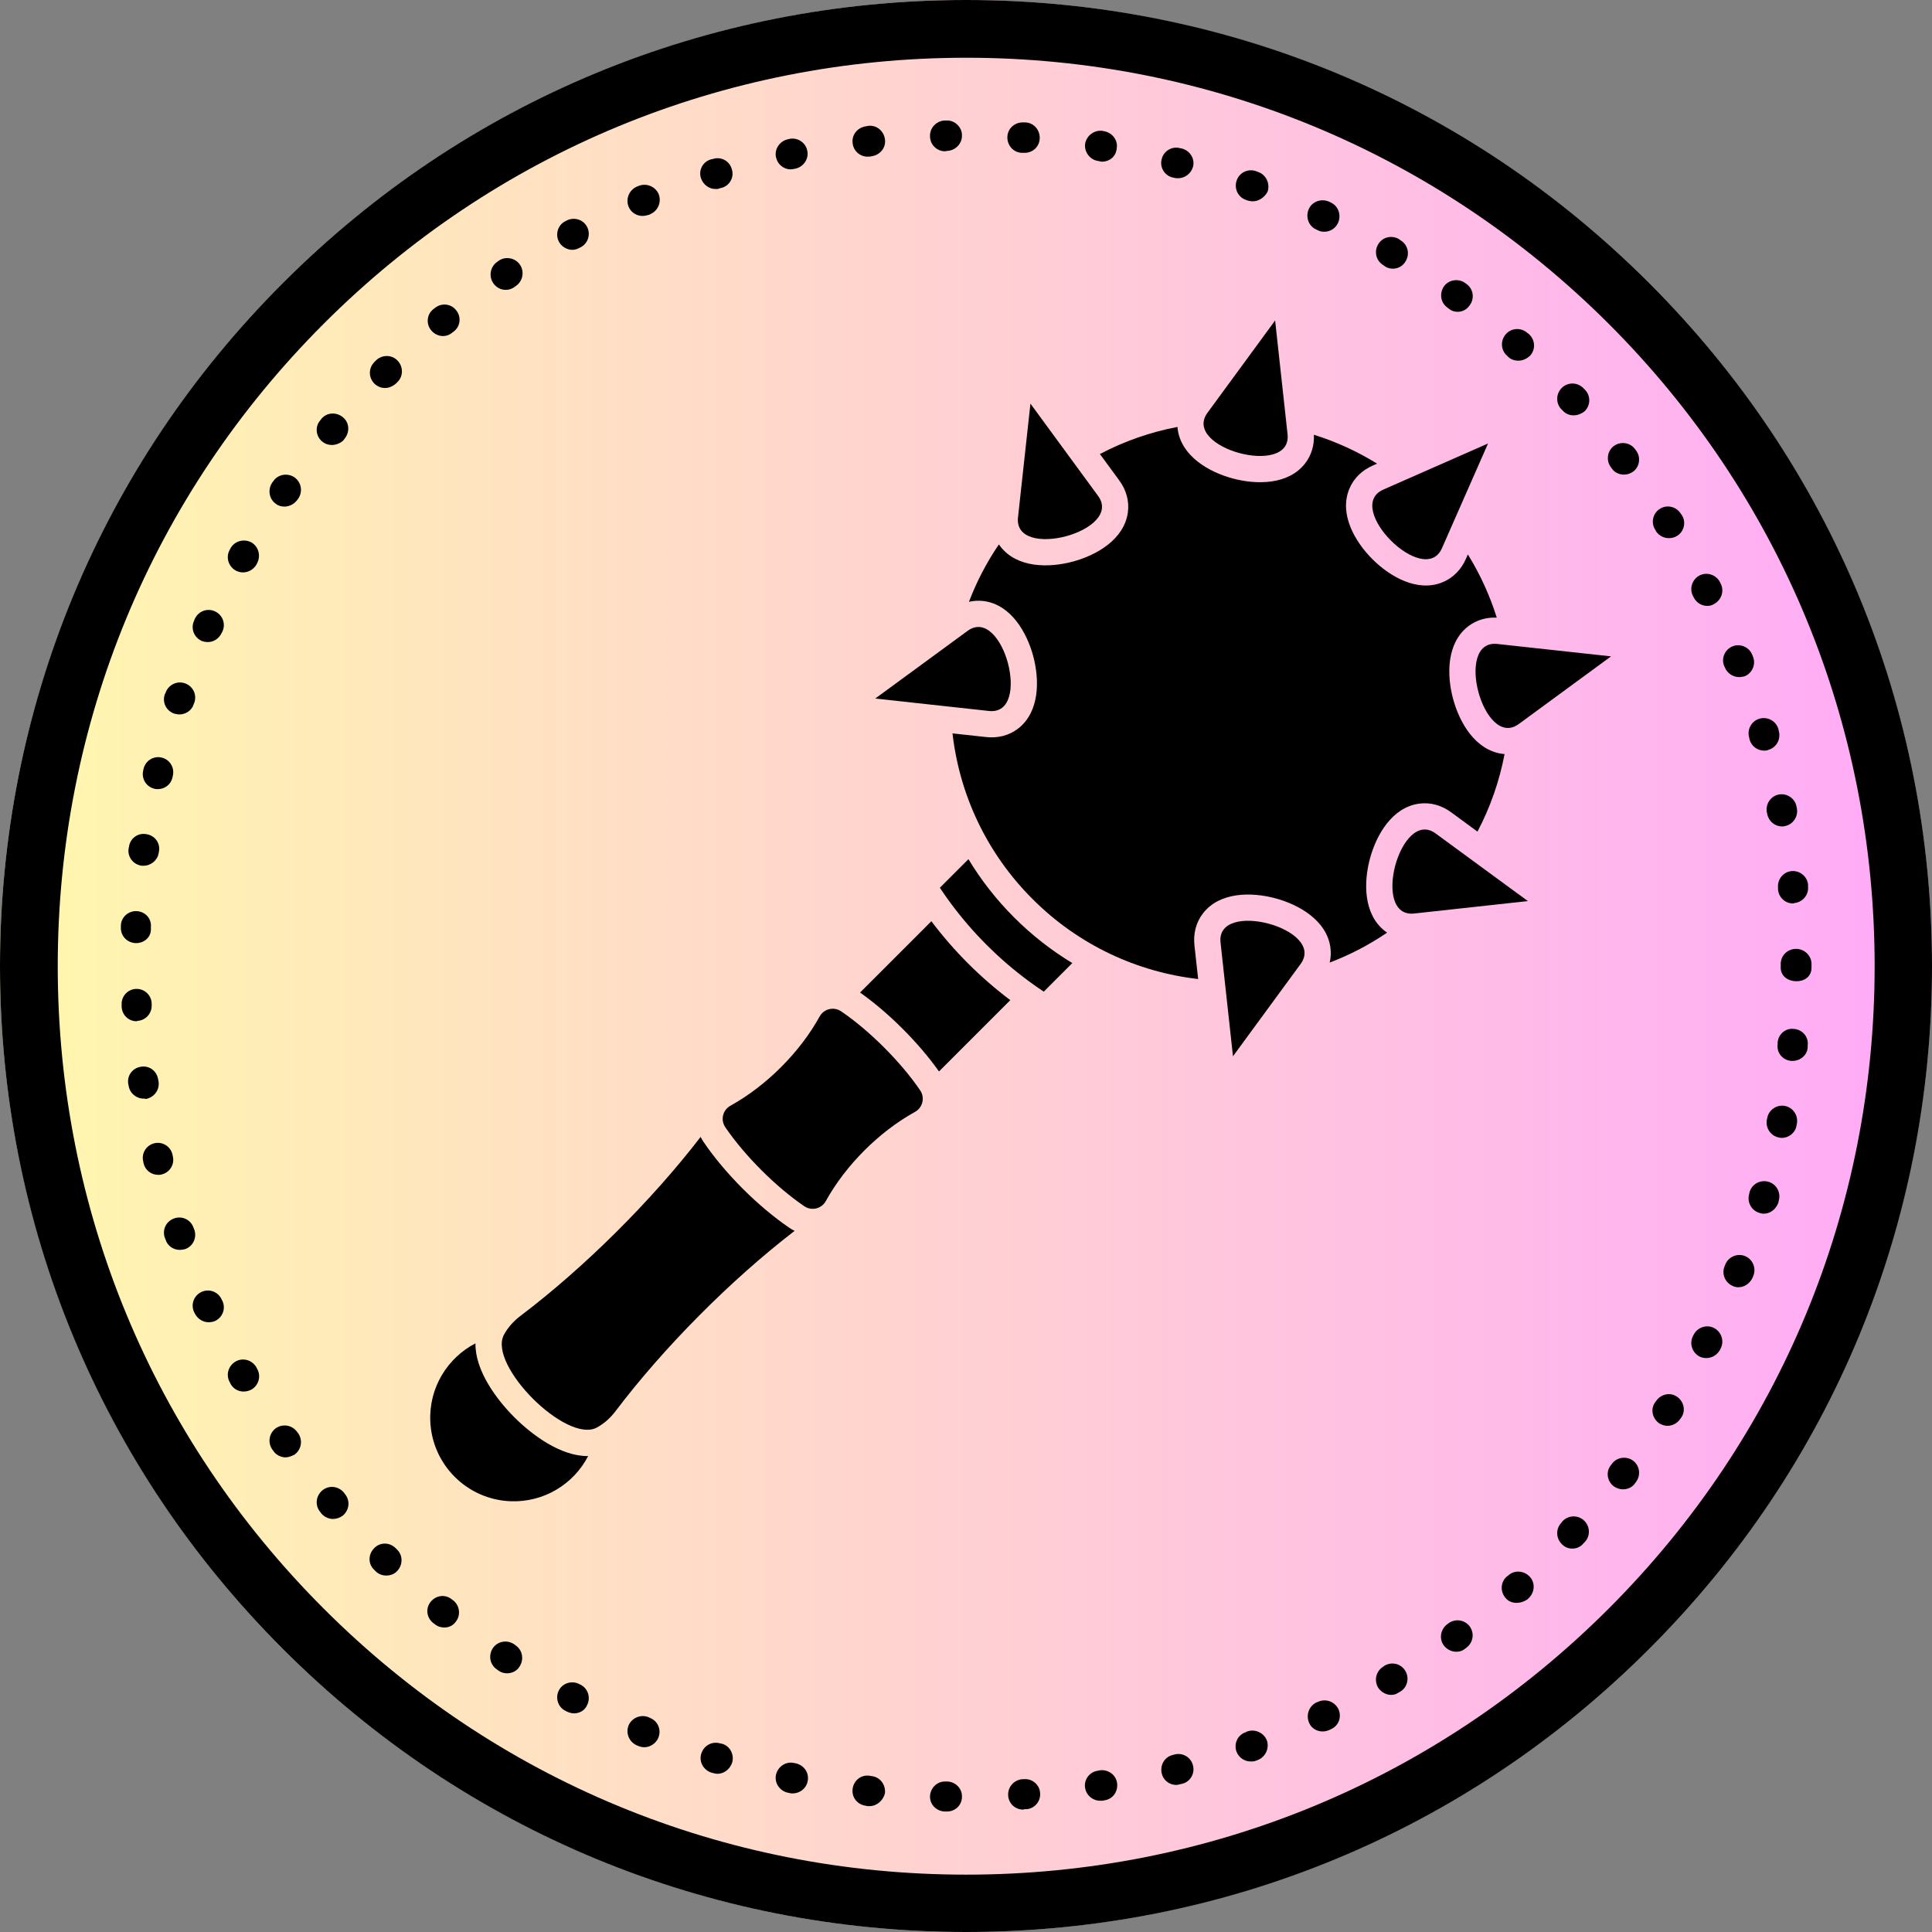 <svg xmlns="http://www.w3.org/2000/svg" xmlns:xlink="http://www.w3.org/1999/xlink" width="500" zoomAndPan="magnify" viewBox="0 0 375 375" height="500" preserveAspectRatio="xMidYMid meet" version="1.0"><rect x="0" y="0" width="375" height="375" fill="#808080" stroke="none"/><defs><clipPath id="ff1e57030c"><path d="M 187.5 0 C 83.945 0 0 83.945 0 187.5 C 0 291.055 83.945 375 187.5 375 C 291.055 375 375 291.055 375 187.5 C 375 83.945 291.055 0 187.5 0 Z M 187.5 0 " clip-rule="nonzero"/></clipPath><linearGradient x1="-0" gradientTransform="matrix(1.465, 0, 0, 1.465, 0, 0)" y1="128" x2="256" gradientUnits="userSpaceOnUse" y2="128" id="cf31e4203b"><stop stop-opacity="1" stop-color="rgb(100%, 96.899%, 67.799%)" offset="0"/><stop stop-opacity="1" stop-color="rgb(100%, 96.779%, 67.915%)" offset="0.008"/><stop stop-opacity="1" stop-color="rgb(100%, 96.541%, 68.147%)" offset="0.016"/><stop stop-opacity="1" stop-color="rgb(100%, 96.301%, 68.381%)" offset="0.023"/><stop stop-opacity="1" stop-color="rgb(100%, 96.062%, 68.614%)" offset="0.031"/><stop stop-opacity="1" stop-color="rgb(100%, 95.824%, 68.846%)" offset="0.039"/><stop stop-opacity="1" stop-color="rgb(100%, 95.584%, 69.08%)" offset="0.047"/><stop stop-opacity="1" stop-color="rgb(100%, 95.345%, 69.312%)" offset="0.055"/><stop stop-opacity="1" stop-color="rgb(100%, 95.107%, 69.545%)" offset="0.062"/><stop stop-opacity="1" stop-color="rgb(100%, 94.867%, 69.778%)" offset="0.07"/><stop stop-opacity="1" stop-color="rgb(100%, 94.627%, 70.01%)" offset="0.078"/><stop stop-opacity="1" stop-color="rgb(100%, 94.388%, 70.244%)" offset="0.086"/><stop stop-opacity="1" stop-color="rgb(100%, 94.15%, 70.476%)" offset="0.094"/><stop stop-opacity="1" stop-color="rgb(100%, 93.91%, 70.709%)" offset="0.102"/><stop stop-opacity="1" stop-color="rgb(100%, 93.671%, 70.941%)" offset="0.109"/><stop stop-opacity="1" stop-color="rgb(100%, 93.433%, 71.175%)" offset="0.117"/><stop stop-opacity="1" stop-color="rgb(100%, 93.193%, 71.408%)" offset="0.125"/><stop stop-opacity="1" stop-color="rgb(100%, 92.953%, 71.64%)" offset="0.133"/><stop stop-opacity="1" stop-color="rgb(100%, 92.715%, 71.873%)" offset="0.141"/><stop stop-opacity="1" stop-color="rgb(100%, 92.476%, 72.105%)" offset="0.148"/><stop stop-opacity="1" stop-color="rgb(100%, 92.236%, 72.339%)" offset="0.156"/><stop stop-opacity="1" stop-color="rgb(100%, 91.998%, 72.571%)" offset="0.164"/><stop stop-opacity="1" stop-color="rgb(100%, 91.759%, 72.804%)" offset="0.172"/><stop stop-opacity="1" stop-color="rgb(100%, 91.519%, 73.038%)" offset="0.18"/><stop stop-opacity="1" stop-color="rgb(100%, 91.281%, 73.27%)" offset="0.188"/><stop stop-opacity="1" stop-color="rgb(100%, 91.042%, 73.503%)" offset="0.195"/><stop stop-opacity="1" stop-color="rgb(100%, 90.802%, 73.735%)" offset="0.203"/><stop stop-opacity="1" stop-color="rgb(100%, 90.564%, 73.969%)" offset="0.211"/><stop stop-opacity="1" stop-color="rgb(100%, 90.324%, 74.2%)" offset="0.219"/><stop stop-opacity="1" stop-color="rgb(100%, 90.085%, 74.434%)" offset="0.227"/><stop stop-opacity="1" stop-color="rgb(100%, 89.847%, 74.667%)" offset="0.234"/><stop stop-opacity="1" stop-color="rgb(100%, 89.607%, 74.899%)" offset="0.242"/><stop stop-opacity="1" stop-color="rgb(100%, 89.368%, 75.133%)" offset="0.25"/><stop stop-opacity="1" stop-color="rgb(100%, 89.13%, 75.365%)" offset="0.258"/><stop stop-opacity="1" stop-color="rgb(100%, 88.89%, 75.598%)" offset="0.266"/><stop stop-opacity="1" stop-color="rgb(100%, 88.651%, 75.83%)" offset="0.273"/><stop stop-opacity="1" stop-color="rgb(100%, 88.412%, 76.064%)" offset="0.281"/><stop stop-opacity="1" stop-color="rgb(100%, 88.173%, 76.297%)" offset="0.289"/><stop stop-opacity="1" stop-color="rgb(100%, 87.933%, 76.529%)" offset="0.297"/><stop stop-opacity="1" stop-color="rgb(100%, 87.695%, 76.762%)" offset="0.305"/><stop stop-opacity="1" stop-color="rgb(100%, 87.456%, 76.994%)" offset="0.312"/><stop stop-opacity="1" stop-color="rgb(100%, 87.216%, 77.228%)" offset="0.32"/><stop stop-opacity="1" stop-color="rgb(100%, 86.978%, 77.461%)" offset="0.328"/><stop stop-opacity="1" stop-color="rgb(100%, 86.739%, 77.693%)" offset="0.336"/><stop stop-opacity="1" stop-color="rgb(100%, 86.499%, 77.927%)" offset="0.344"/><stop stop-opacity="1" stop-color="rgb(100%, 86.261%, 78.159%)" offset="0.352"/><stop stop-opacity="1" stop-color="rgb(100%, 86.021%, 78.392%)" offset="0.359"/><stop stop-opacity="1" stop-color="rgb(100%, 85.782%, 78.624%)" offset="0.367"/><stop stop-opacity="1" stop-color="rgb(100%, 85.544%, 78.857%)" offset="0.375"/><stop stop-opacity="1" stop-color="rgb(100%, 85.304%, 79.091%)" offset="0.383"/><stop stop-opacity="1" stop-color="rgb(100%, 85.065%, 79.323%)" offset="0.391"/><stop stop-opacity="1" stop-color="rgb(100%, 84.827%, 79.556%)" offset="0.398"/><stop stop-opacity="1" stop-color="rgb(100%, 84.587%, 79.788%)" offset="0.406"/><stop stop-opacity="1" stop-color="rgb(100%, 84.348%, 80.022%)" offset="0.414"/><stop stop-opacity="1" stop-color="rgb(100%, 84.109%, 80.254%)" offset="0.422"/><stop stop-opacity="1" stop-color="rgb(100%, 83.87%, 80.487%)" offset="0.43"/><stop stop-opacity="1" stop-color="rgb(100%, 83.63%, 80.721%)" offset="0.438"/><stop stop-opacity="1" stop-color="rgb(100%, 83.392%, 80.952%)" offset="0.445"/><stop stop-opacity="1" stop-color="rgb(100%, 83.153%, 81.186%)" offset="0.453"/><stop stop-opacity="1" stop-color="rgb(100%, 82.913%, 81.418%)" offset="0.461"/><stop stop-opacity="1" stop-color="rgb(100%, 82.675%, 81.651%)" offset="0.469"/><stop stop-opacity="1" stop-color="rgb(100%, 82.436%, 81.883%)" offset="0.477"/><stop stop-opacity="1" stop-color="rgb(100%, 82.196%, 82.117%)" offset="0.484"/><stop stop-opacity="1" stop-color="rgb(100%, 81.958%, 82.35%)" offset="0.492"/><stop stop-opacity="1" stop-color="rgb(100%, 81.718%, 82.582%)" offset="0.5"/><stop stop-opacity="1" stop-color="rgb(100%, 81.479%, 82.816%)" offset="0.508"/><stop stop-opacity="1" stop-color="rgb(100%, 81.241%, 83.047%)" offset="0.516"/><stop stop-opacity="1" stop-color="rgb(100%, 81.001%, 83.281%)" offset="0.523"/><stop stop-opacity="1" stop-color="rgb(100%, 80.762%, 83.513%)" offset="0.531"/><stop stop-opacity="1" stop-color="rgb(100%, 80.524%, 83.746%)" offset="0.539"/><stop stop-opacity="1" stop-color="rgb(100%, 80.284%, 83.98%)" offset="0.547"/><stop stop-opacity="1" stop-color="rgb(100%, 80.045%, 84.212%)" offset="0.555"/><stop stop-opacity="1" stop-color="rgb(100%, 79.807%, 84.445%)" offset="0.562"/><stop stop-opacity="1" stop-color="rgb(100%, 79.567%, 84.677%)" offset="0.57"/><stop stop-opacity="1" stop-color="rgb(100%, 79.327%, 84.911%)" offset="0.578"/><stop stop-opacity="1" stop-color="rgb(100%, 79.088%, 85.144%)" offset="0.586"/><stop stop-opacity="1" stop-color="rgb(100%, 78.85%, 85.376%)" offset="0.594"/><stop stop-opacity="1" stop-color="rgb(100%, 78.61%, 85.609%)" offset="0.602"/><stop stop-opacity="1" stop-color="rgb(100%, 78.371%, 85.841%)" offset="0.609"/><stop stop-opacity="1" stop-color="rgb(100%, 78.133%, 86.075%)" offset="0.617"/><stop stop-opacity="1" stop-color="rgb(100%, 77.893%, 86.307%)" offset="0.625"/><stop stop-opacity="1" stop-color="rgb(100%, 77.654%, 86.54%)" offset="0.633"/><stop stop-opacity="1" stop-color="rgb(100%, 77.415%, 86.774%)" offset="0.641"/><stop stop-opacity="1" stop-color="rgb(100%, 77.176%, 87.006%)" offset="0.648"/><stop stop-opacity="1" stop-color="rgb(100%, 76.936%, 87.239%)" offset="0.656"/><stop stop-opacity="1" stop-color="rgb(100%, 76.698%, 87.471%)" offset="0.664"/><stop stop-opacity="1" stop-color="rgb(100%, 76.459%, 87.704%)" offset="0.672"/><stop stop-opacity="1" stop-color="rgb(100%, 76.219%, 87.936%)" offset="0.68"/><stop stop-opacity="1" stop-color="rgb(100%, 75.981%, 88.17%)" offset="0.688"/><stop stop-opacity="1" stop-color="rgb(100%, 75.742%, 88.403%)" offset="0.695"/><stop stop-opacity="1" stop-color="rgb(100%, 75.502%, 88.635%)" offset="0.703"/><stop stop-opacity="1" stop-color="rgb(100%, 75.264%, 88.869%)" offset="0.711"/><stop stop-opacity="1" stop-color="rgb(100%, 75.024%, 89.101%)" offset="0.719"/><stop stop-opacity="1" stop-color="rgb(100%, 74.785%, 89.334%)" offset="0.727"/><stop stop-opacity="1" stop-color="rgb(100%, 74.547%, 89.566%)" offset="0.734"/><stop stop-opacity="1" stop-color="rgb(100%, 74.307%, 89.799%)" offset="0.742"/><stop stop-opacity="1" stop-color="rgb(100%, 74.068%, 90.033%)" offset="0.75"/><stop stop-opacity="1" stop-color="rgb(100%, 73.83%, 90.265%)" offset="0.758"/><stop stop-opacity="1" stop-color="rgb(100%, 73.59%, 90.498%)" offset="0.766"/><stop stop-opacity="1" stop-color="rgb(100%, 73.351%, 90.73%)" offset="0.773"/><stop stop-opacity="1" stop-color="rgb(100%, 73.112%, 90.964%)" offset="0.781"/><stop stop-opacity="1" stop-color="rgb(100%, 72.873%, 91.197%)" offset="0.789"/><stop stop-opacity="1" stop-color="rgb(100%, 72.633%, 91.429%)" offset="0.797"/><stop stop-opacity="1" stop-color="rgb(100%, 72.395%, 91.663%)" offset="0.805"/><stop stop-opacity="1" stop-color="rgb(100%, 72.156%, 91.895%)" offset="0.812"/><stop stop-opacity="1" stop-color="rgb(100%, 71.916%, 92.128%)" offset="0.82"/><stop stop-opacity="1" stop-color="rgb(100%, 71.678%, 92.36%)" offset="0.828"/><stop stop-opacity="1" stop-color="rgb(100%, 71.439%, 92.593%)" offset="0.836"/><stop stop-opacity="1" stop-color="rgb(100%, 71.199%, 92.827%)" offset="0.844"/><stop stop-opacity="1" stop-color="rgb(100%, 70.961%, 93.059%)" offset="0.852"/><stop stop-opacity="1" stop-color="rgb(100%, 70.721%, 93.292%)" offset="0.859"/><stop stop-opacity="1" stop-color="rgb(100%, 70.482%, 93.524%)" offset="0.867"/><stop stop-opacity="1" stop-color="rgb(100%, 70.244%, 93.758%)" offset="0.875"/><stop stop-opacity="1" stop-color="rgb(100%, 70.004%, 93.99%)" offset="0.883"/><stop stop-opacity="1" stop-color="rgb(100%, 69.765%, 94.223%)" offset="0.891"/><stop stop-opacity="1" stop-color="rgb(100%, 69.527%, 94.456%)" offset="0.898"/><stop stop-opacity="1" stop-color="rgb(100%, 69.287%, 94.688%)" offset="0.906"/><stop stop-opacity="1" stop-color="rgb(100%, 69.048%, 94.922%)" offset="0.914"/><stop stop-opacity="1" stop-color="rgb(100%, 68.81%, 95.154%)" offset="0.922"/><stop stop-opacity="1" stop-color="rgb(100%, 68.57%, 95.387%)" offset="0.93"/><stop stop-opacity="1" stop-color="rgb(100%, 68.33%, 95.619%)" offset="0.938"/><stop stop-opacity="1" stop-color="rgb(100%, 68.092%, 95.853%)" offset="0.945"/><stop stop-opacity="1" stop-color="rgb(100%, 67.853%, 96.086%)" offset="0.953"/><stop stop-opacity="1" stop-color="rgb(100%, 67.613%, 96.318%)" offset="0.961"/><stop stop-opacity="1" stop-color="rgb(100%, 67.375%, 96.552%)" offset="0.969"/><stop stop-opacity="1" stop-color="rgb(100%, 67.136%, 96.783%)" offset="0.977"/><stop stop-opacity="1" stop-color="rgb(100%, 66.896%, 97.017%)" offset="0.984"/><stop stop-opacity="1" stop-color="rgb(100%, 66.658%, 97.249%)" offset="0.992"/><stop stop-opacity="1" stop-color="rgb(100%, 66.418%, 97.482%)" offset="1"/></linearGradient><clipPath id="6fa8c36f95"><path d="M 233 62.207 L 250 62.207 L 250 89 L 233 89 Z M 233 62.207 " clip-rule="nonzero"/></clipPath><clipPath id="824ad2b7f8"><path d="M 286 124 L 312.703 124 L 312.703 142 L 286 142 Z M 286 124 " clip-rule="nonzero"/></clipPath><clipPath id="bbd1866232"><path d="M 83.203 260 L 115 260 L 115 291.707 L 83.203 291.707 Z M 83.203 260 " clip-rule="nonzero"/></clipPath></defs><g clip-path="url(#ff1e57030c)"><rect x="-37.5" fill="url(#cf31e4203b)" width="450" y="-37.5" height="450"/></g><path fill="#000000" d="M 187.539 375 C 137.477 375 90.332 355.5 54.918 320.082 C 19.5 284.668 0 237.598 0 187.539 C 0 137.477 19.5 90.332 54.918 54.918 C 90.332 19.5 137.402 0 187.539 0 C 237.672 0 284.668 19.5 320.082 54.918 C 355.5 90.332 375 137.402 375 187.539 C 375 237.672 355.5 284.668 320.082 320.082 C 284.668 355.5 237.598 375 187.539 375 Z M 187.539 11.207 C 140.465 11.207 96.16 29.512 62.836 62.836 C 29.512 96.16 11.207 140.391 11.207 187.539 C 11.207 234.684 29.512 278.914 62.836 312.238 C 96.16 345.562 140.391 363.867 187.539 363.867 C 234.684 363.867 278.914 345.562 312.238 312.238 C 345.562 278.914 363.867 234.684 363.867 187.539 C 363.867 140.391 345.562 96.16 312.238 62.836 C 278.84 29.512 234.609 11.207 187.539 11.207 Z M 187.539 11.207 " fill-opacity="1" fill-rule="nonzero"/><path fill="#000000" d="M 183.801 351.613 L 183.352 351.613 C 181.711 351.539 180.438 350.195 180.516 348.625 C 180.59 347.055 181.859 345.785 183.43 345.785 C 183.43 345.785 183.504 345.785 183.504 345.785 L 183.875 345.785 C 185.52 345.859 186.789 347.207 186.715 348.773 C 186.715 350.344 185.445 351.613 183.801 351.613 Z M 198.594 351.242 C 197.027 351.242 195.758 350.043 195.68 348.477 C 195.605 346.832 196.801 345.488 198.445 345.336 L 198.746 345.336 C 200.387 345.188 201.809 346.457 201.883 348.027 C 202.031 349.672 200.762 351.09 199.191 351.164 L 198.82 351.164 C 198.672 351.242 198.594 351.242 198.594 351.242 Z M 168.785 350.566 C 168.707 350.566 168.559 350.566 168.41 350.566 L 168.035 350.492 C 166.395 350.27 165.273 348.848 165.496 347.207 C 165.719 345.562 167.141 344.441 168.785 344.664 L 169.156 344.738 C 170.801 344.891 171.922 346.383 171.773 348.027 C 171.473 349.445 170.203 350.566 168.785 350.566 Z M 213.539 349.523 C 212.117 349.523 210.848 348.477 210.625 347.055 C 210.324 345.488 211.445 343.918 213.09 343.695 L 213.465 343.621 C 215.031 343.395 216.602 344.441 216.824 346.086 C 217.051 347.73 216.004 349.223 214.359 349.445 L 213.988 349.523 C 213.914 349.523 213.762 349.523 213.539 349.523 Z M 153.84 348.102 C 153.617 348.102 153.469 348.102 153.242 348.027 L 152.867 347.953 C 151.301 347.578 150.254 346.012 150.629 344.441 C 151 342.871 152.57 341.824 154.141 342.199 L 154.512 342.273 C 156.082 342.648 157.129 344.141 156.754 345.785 C 156.457 347.207 155.184 348.102 153.84 348.102 Z M 228.332 346.457 C 226.988 346.457 225.793 345.562 225.492 344.219 C 225.121 342.648 226.016 341.004 227.66 340.629 L 227.957 340.555 C 229.527 340.109 231.172 341.078 231.547 342.648 C 231.992 344.219 231.023 345.859 229.453 346.234 L 229.078 346.309 C 228.855 346.383 228.555 346.457 228.332 346.457 Z M 139.27 344.293 C 138.973 344.293 138.672 344.219 138.375 344.141 L 138.074 344.066 C 136.508 343.543 135.609 341.902 136.133 340.332 C 136.656 338.762 138.227 337.941 139.793 338.391 L 140.168 338.465 C 141.738 338.91 142.559 340.629 142.109 342.125 C 141.66 343.469 140.465 344.293 139.27 344.293 Z M 242.754 341.902 C 241.559 341.902 240.438 341.152 239.988 339.957 C 239.465 338.465 240.211 336.746 241.781 336.223 L 242.078 336.074 C 243.574 335.551 245.293 336.297 245.891 337.793 C 246.414 339.285 245.668 341.004 244.172 341.602 L 243.797 341.75 C 243.426 341.902 243.125 341.902 242.754 341.902 Z M 125.074 339.137 C 124.699 339.137 124.328 339.062 123.953 338.914 L 123.582 338.762 C 122.086 338.09 121.414 336.371 122.012 334.879 C 122.684 333.383 124.402 332.711 125.898 333.309 L 126.195 333.457 C 127.691 334.055 128.438 335.773 127.766 337.344 C 127.316 338.391 126.195 339.137 125.074 339.137 Z M 256.723 336.074 C 255.605 336.074 254.559 335.477 254.109 334.43 C 253.438 332.934 254.035 331.215 255.453 330.469 L 255.828 330.32 C 257.32 329.648 259.039 330.246 259.789 331.738 C 260.461 333.234 259.863 334.953 258.367 335.625 L 258.07 335.773 C 257.547 336 257.098 336.074 256.723 336.074 Z M 111.402 332.562 C 110.953 332.562 110.43 332.41 109.98 332.188 L 109.684 332.039 C 108.262 331.293 107.742 329.496 108.488 328.078 C 109.234 326.66 111.027 326.137 112.449 326.883 L 112.746 327.031 C 114.168 327.781 114.688 329.574 113.941 330.992 C 113.492 332.039 112.449 332.562 111.402 332.562 Z M 270.023 328.977 C 269.051 328.977 268.082 328.453 267.484 327.555 C 266.66 326.137 267.109 324.344 268.453 323.52 L 268.754 323.297 C 270.172 322.473 271.965 322.922 272.789 324.344 C 273.609 325.762 273.16 327.555 271.742 328.379 L 271.445 328.527 C 271.07 328.824 270.547 328.977 270.023 328.977 Z M 98.402 324.789 C 97.879 324.789 97.281 324.641 96.758 324.27 L 96.457 324.043 C 95.113 323.148 94.738 321.355 95.637 319.934 C 96.531 318.59 98.328 318.215 99.746 319.113 L 100.043 319.336 C 101.391 320.234 101.762 322.027 100.867 323.445 C 100.344 324.344 99.371 324.789 98.402 324.789 Z M 282.652 320.605 C 281.754 320.605 280.859 320.16 280.262 319.41 C 279.289 318.141 279.586 316.273 280.859 315.301 L 281.156 315.078 C 282.5 314.105 284.293 314.406 285.266 315.676 C 286.238 317.02 285.938 318.812 284.668 319.785 L 284.371 320.008 C 283.848 320.457 283.25 320.605 282.652 320.605 Z M 86.223 315.898 C 85.551 315.898 84.879 315.676 84.355 315.227 L 84.055 315.004 C 82.785 313.957 82.562 312.164 83.605 310.895 C 84.652 309.625 86.445 309.398 87.715 310.445 L 88.016 310.668 C 89.285 311.715 89.434 313.582 88.465 314.777 C 87.941 315.527 87.117 315.898 86.223 315.898 Z M 294.383 311.117 C 293.559 311.117 292.738 310.82 292.215 310.145 C 291.168 308.949 291.242 307.082 292.438 306.035 L 292.738 305.812 C 293.934 304.691 295.801 304.84 296.922 306.035 C 298.043 307.234 297.895 309.102 296.699 310.223 L 296.473 310.445 C 295.801 310.895 295.055 311.117 294.383 311.117 Z M 74.941 305.812 C 74.191 305.812 73.445 305.516 72.922 304.992 L 72.625 304.691 C 71.43 303.57 71.43 301.703 72.625 300.508 C 73.746 299.312 75.613 299.312 76.809 300.508 L 77.031 300.73 C 78.227 301.852 78.227 303.723 77.105 304.918 C 76.508 305.59 75.688 305.812 74.941 305.812 Z M 305.215 300.582 C 304.469 300.582 303.797 300.359 303.199 299.762 C 302.004 298.641 301.926 296.773 303.047 295.578 L 303.273 295.277 C 304.395 294.082 306.262 294.008 307.457 295.129 C 308.652 296.25 308.727 298.117 307.605 299.312 L 307.383 299.535 C 306.785 300.285 305.961 300.582 305.215 300.582 Z M 64.629 294.828 C 63.809 294.828 62.984 294.457 62.387 293.785 L 62.164 293.484 C 61.117 292.215 61.266 290.422 62.539 289.301 C 63.809 288.254 65.602 288.402 66.723 289.676 L 66.945 289.973 C 67.992 291.242 67.844 293.035 66.57 294.156 C 65.973 294.605 65.301 294.828 64.629 294.828 Z M 315.004 289.078 C 314.406 289.078 313.734 288.852 313.211 288.48 C 311.941 287.508 311.641 285.641 312.688 284.371 L 312.91 284.07 C 313.883 282.801 315.75 282.578 317.02 283.547 C 318.289 284.52 318.516 286.387 317.543 287.656 L 317.32 287.957 C 316.797 288.703 315.898 289.078 315.004 289.078 Z M 55.438 282.875 C 54.543 282.875 53.57 282.426 53.047 281.605 L 52.824 281.305 C 51.926 279.961 52.227 278.168 53.57 277.195 C 54.918 276.301 56.711 276.598 57.68 277.945 L 57.906 278.242 C 58.801 279.586 58.504 281.379 57.156 282.352 C 56.559 282.652 55.961 282.875 55.438 282.875 Z M 323.672 276.75 C 323.148 276.75 322.625 276.598 322.102 276.301 C 320.758 275.402 320.309 273.609 321.203 272.266 L 321.43 271.965 C 322.324 270.621 324.117 270.172 325.465 271.07 C 326.809 271.965 327.258 273.758 326.359 275.105 L 326.137 275.402 C 325.613 276.227 324.641 276.75 323.672 276.75 Z M 47.297 270.098 C 46.25 270.098 45.277 269.574 44.754 268.605 L 44.605 268.305 C 43.785 266.887 44.305 265.094 45.727 264.27 C 47.145 263.449 48.938 263.973 49.762 265.391 L 49.91 265.691 C 50.73 267.109 50.211 268.902 48.789 269.727 C 48.34 269.949 47.816 270.098 47.297 270.098 Z M 331.215 263.598 C 330.77 263.598 330.32 263.523 329.871 263.301 C 328.453 262.551 327.855 260.758 328.602 259.34 L 328.75 259.039 C 329.496 257.621 331.293 257.023 332.711 257.77 C 334.129 258.52 334.727 260.312 333.98 261.73 L 333.832 262.027 C 333.309 263 332.262 263.598 331.215 263.598 Z M 40.496 256.648 C 39.375 256.648 38.328 255.977 37.805 254.93 L 37.656 254.633 C 36.984 253.137 37.656 251.418 39.152 250.746 C 40.645 250.074 42.363 250.746 43.035 252.242 L 43.188 252.539 C 43.859 254.035 43.188 255.754 41.691 256.426 C 41.316 256.574 40.871 256.648 40.496 256.648 Z M 337.418 249.852 C 337.043 249.852 336.672 249.777 336.371 249.625 C 334.879 249.027 334.129 247.309 334.727 245.816 L 334.879 245.441 C 335.477 243.949 337.195 243.199 338.688 243.797 C 340.184 244.395 340.93 246.113 340.332 247.609 L 340.184 247.984 C 339.66 249.102 338.613 249.852 337.418 249.852 Z M 34.891 242.602 C 33.695 242.602 32.5 241.855 32.129 240.586 L 31.977 240.211 C 31.457 238.645 32.277 237 33.848 236.477 C 35.414 235.953 37.059 236.773 37.582 238.344 L 37.73 238.719 C 38.254 240.285 37.434 241.93 35.938 242.453 C 35.566 242.527 35.266 242.602 34.891 242.602 Z M 342.348 235.578 C 342.051 235.578 341.824 235.504 341.527 235.43 C 339.957 234.98 339.062 233.34 339.512 231.77 L 339.586 231.395 C 340.031 229.828 341.676 228.93 343.246 229.379 C 344.816 229.828 345.711 231.469 345.262 233.039 L 345.188 233.414 C 344.738 234.684 343.621 235.578 342.348 235.578 Z M 30.707 228.035 C 29.363 228.035 28.168 227.137 27.867 225.793 L 27.793 225.418 C 27.422 223.848 28.391 222.281 29.961 221.906 C 31.531 221.531 33.098 222.504 33.473 224.074 L 33.547 224.445 C 33.922 226.016 32.949 227.586 31.379 227.957 C 31.156 228.035 30.934 228.035 30.707 228.035 Z M 345.859 220.859 C 345.711 220.859 345.488 220.859 345.262 220.785 C 343.695 220.488 342.648 218.918 342.945 217.348 L 343.023 216.977 C 343.32 215.406 344.891 214.359 346.457 214.66 C 348.027 214.957 349.074 216.527 348.773 218.098 L 348.699 218.469 C 348.477 219.891 347.207 220.859 345.859 220.859 Z M 27.867 213.238 C 26.449 213.238 25.18 212.195 24.957 210.699 L 24.879 210.324 C 24.656 208.684 25.777 207.262 27.422 207.039 C 29.066 206.812 30.484 207.934 30.707 209.578 L 30.781 209.953 C 31.008 211.598 29.887 213.016 28.316 213.312 C 28.168 213.238 28.02 213.238 27.867 213.238 Z M 347.953 205.918 C 347.879 205.918 347.73 205.918 347.652 205.918 C 346.012 205.77 344.816 204.348 345.039 202.703 L 345.039 202.332 C 345.188 200.688 346.609 199.492 348.25 199.715 C 349.895 199.867 351.09 201.285 350.867 202.93 L 350.867 203.301 C 350.793 204.797 349.445 205.918 347.953 205.918 Z M 26.523 198.223 C 24.957 198.223 23.684 197.027 23.609 195.383 L 23.609 195.008 C 23.535 193.363 24.805 192.02 26.375 191.945 C 28.02 191.871 29.363 193.141 29.438 194.711 L 29.438 195.082 C 29.512 196.727 28.242 198.074 26.672 198.148 C 26.598 198.223 26.523 198.223 26.523 198.223 Z M 348.699 190.453 C 347.055 190.453 345.637 189.48 345.637 187.836 L 345.637 187.539 C 345.637 187.539 345.637 187.461 345.637 187.461 L 345.637 187.09 C 345.637 185.445 346.98 184.176 348.625 184.176 C 350.27 184.176 351.613 185.52 351.613 187.09 L 351.613 187.387 C 351.613 187.387 351.613 187.461 351.613 187.461 L 351.613 187.836 C 351.613 189.48 350.344 190.453 348.699 190.453 Z M 26.449 183.055 C 26.375 183.055 26.375 183.055 26.301 183.055 C 24.656 182.98 23.387 181.637 23.461 179.992 L 23.461 179.617 C 23.535 177.973 24.957 176.777 26.523 176.852 C 28.168 176.926 29.438 178.273 29.289 179.918 L 29.289 180.289 C 29.363 181.859 28.02 183.055 26.449 183.055 Z M 348.027 175.359 C 346.531 175.359 345.262 174.238 345.113 172.668 L 345.113 172.297 C 344.965 170.652 346.16 169.23 347.73 169.082 C 349.371 168.934 350.793 170.129 350.941 171.699 L 350.941 172.07 C 351.09 173.715 349.895 175.133 348.25 175.285 C 348.176 175.359 348.102 175.359 348.027 175.359 Z M 27.867 168.035 C 27.719 168.035 27.57 168.035 27.496 168.035 C 25.852 167.812 24.73 166.316 24.957 164.75 L 25.031 164.375 C 25.254 162.73 26.75 161.609 28.391 161.91 C 30.035 162.133 31.156 163.629 30.859 165.273 L 30.781 165.645 C 30.559 166.992 29.289 168.035 27.867 168.035 Z M 345.934 160.414 C 344.516 160.414 343.32 159.445 343.023 158.023 L 342.945 157.652 C 342.648 156.082 343.695 154.512 345.262 154.215 C 346.832 153.914 348.402 154.961 348.699 156.531 L 348.773 156.902 C 349.074 158.473 348.027 160.043 346.457 160.34 C 346.234 160.414 346.086 160.414 345.934 160.414 Z M 30.633 153.168 C 30.41 153.168 30.184 153.168 29.961 153.094 C 28.391 152.719 27.422 151.152 27.793 149.582 L 27.867 149.207 C 28.242 147.641 29.812 146.668 31.379 147.043 C 32.949 147.414 33.922 148.984 33.547 150.555 L 33.473 150.926 C 33.176 152.27 31.977 153.168 30.633 153.168 Z M 342.422 145.695 C 341.152 145.695 339.957 144.875 339.586 143.531 L 339.512 143.156 C 339.062 141.586 339.957 139.941 341.527 139.496 C 343.098 139.047 344.738 139.941 345.188 141.512 L 345.262 141.887 C 345.711 143.453 344.816 145.098 343.246 145.547 C 342.945 145.695 342.648 145.695 342.422 145.695 Z M 34.816 138.672 C 34.52 138.672 34.219 138.598 33.848 138.523 C 32.277 138 31.457 136.355 31.977 134.789 L 32.129 134.488 C 32.652 132.918 34.371 132.098 35.863 132.621 C 37.434 133.145 38.254 134.789 37.73 136.355 L 37.582 136.73 C 37.207 137.926 36.012 138.672 34.816 138.672 Z M 337.566 131.426 C 336.371 131.426 335.25 130.68 334.801 129.559 L 334.652 129.258 C 334.055 127.766 334.801 126.047 336.297 125.449 C 337.793 124.852 339.512 125.598 340.109 127.094 L 340.258 127.465 C 340.855 128.961 340.109 130.68 338.613 131.277 C 338.238 131.352 337.941 131.426 337.566 131.426 Z M 40.348 124.625 C 39.973 124.625 39.523 124.551 39.152 124.402 C 37.656 123.73 36.984 122.012 37.656 120.516 L 37.805 120.145 C 38.48 118.648 40.195 117.977 41.691 118.648 C 43.188 119.32 43.859 121.039 43.188 122.535 L 43.035 122.832 C 42.512 123.953 41.469 124.625 40.348 124.625 Z M 331.367 117.602 C 330.32 117.602 329.273 117.004 328.75 115.961 L 328.602 115.66 C 327.855 114.242 328.453 112.449 329.871 111.699 C 331.293 110.953 333.086 111.551 333.832 112.969 L 333.98 113.27 C 334.727 114.688 334.129 116.48 332.711 117.23 C 332.262 117.527 331.812 117.602 331.367 117.602 Z M 47.145 111.102 C 46.621 111.102 46.176 110.953 45.727 110.73 C 44.305 109.906 43.785 108.113 44.605 106.695 L 44.754 106.395 C 45.578 104.977 47.371 104.527 48.789 105.273 C 50.211 106.098 50.656 107.891 49.91 109.309 L 49.762 109.609 C 49.164 110.578 48.191 111.102 47.145 111.102 Z M 323.895 104.453 C 322.922 104.453 321.953 103.93 321.43 103.109 L 321.277 102.809 C 320.383 101.465 320.832 99.598 322.176 98.773 C 323.52 97.879 325.387 98.328 326.211 99.672 L 326.434 99.969 C 327.332 101.316 326.883 103.184 325.539 104.004 C 324.941 104.379 324.418 104.453 323.895 104.453 Z M 55.215 98.328 C 54.617 98.328 54.02 98.176 53.57 97.805 C 52.227 96.906 51.926 95.039 52.824 93.695 L 53.047 93.395 C 53.945 92.051 55.812 91.75 57.156 92.648 C 58.504 93.621 58.801 95.414 57.906 96.758 L 57.68 97.055 C 57.082 97.879 56.113 98.328 55.215 98.328 Z M 315.227 92.125 C 314.332 92.125 313.434 91.75 312.91 91.004 L 312.688 90.707 C 311.715 89.434 311.941 87.566 313.211 86.598 C 314.48 85.625 316.348 85.848 317.32 87.117 L 317.543 87.418 C 318.516 88.688 318.289 90.555 317.02 91.527 C 316.496 91.902 315.898 92.125 315.227 92.125 Z M 64.406 86.371 C 63.734 86.371 63.059 86.148 62.539 85.699 C 61.266 84.652 61.117 82.785 62.164 81.59 L 62.387 81.293 C 63.434 80.02 65.301 79.945 66.57 80.992 C 67.844 82.039 67.918 83.906 66.871 85.176 L 66.648 85.477 C 66.125 86 65.227 86.371 64.406 86.371 Z M 305.438 80.617 C 304.617 80.617 303.871 80.32 303.273 79.648 L 303.047 79.422 C 301.926 78.227 302.004 76.359 303.199 75.238 C 304.395 74.117 306.262 74.191 307.383 75.387 L 307.68 75.688 C 308.801 76.883 308.727 78.75 307.531 79.871 C 306.934 80.32 306.188 80.617 305.438 80.617 Z M 74.715 75.312 C 73.969 75.312 73.223 75.016 72.625 74.418 C 71.504 73.223 71.504 71.43 72.699 70.234 L 72.996 69.934 C 74.191 68.812 76.062 68.812 77.184 70.008 C 78.301 71.203 78.301 73.074 77.105 74.191 L 76.883 74.418 C 76.211 75.016 75.465 75.312 74.715 75.312 Z M 294.68 70.008 C 294.008 70.008 293.262 69.785 292.738 69.262 L 292.512 69.039 C 291.316 67.992 291.168 66.125 292.289 64.855 C 293.336 63.656 295.203 63.508 296.473 64.629 L 296.773 64.855 C 297.969 65.973 298.117 67.766 296.996 69.039 C 296.25 69.711 295.504 70.008 294.68 70.008 Z M 86 65.227 C 85.176 65.227 84.281 64.855 83.684 64.105 C 82.637 62.836 82.859 60.969 84.129 59.996 L 84.43 59.773 C 85.699 58.727 87.566 58.949 88.539 60.223 C 89.586 61.492 89.359 63.359 88.09 64.332 L 87.793 64.555 C 87.27 65.004 86.672 65.227 86 65.227 Z M 282.949 60.52 C 282.352 60.52 281.754 60.371 281.23 59.922 L 280.934 59.699 C 279.586 58.727 279.363 56.934 280.262 55.59 C 281.23 54.242 283.098 54.02 284.371 54.918 L 284.668 55.141 C 286.012 56.113 286.238 57.98 285.266 59.25 C 284.742 60.07 283.848 60.52 282.949 60.52 Z M 98.176 56.262 C 97.207 56.262 96.309 55.812 95.711 54.918 C 94.816 53.57 95.188 51.703 96.531 50.809 L 96.832 50.582 C 98.176 49.688 100.043 50.059 100.941 51.406 C 101.84 52.75 101.465 54.617 100.121 55.516 L 99.82 55.738 C 99.297 56.113 98.699 56.262 98.176 56.262 Z M 270.324 52.152 C 269.801 52.152 269.277 52.004 268.828 51.703 L 268.531 51.48 C 267.109 50.656 266.66 48.863 267.484 47.445 C 268.305 46.023 270.098 45.578 271.52 46.398 L 271.816 46.621 C 273.238 47.445 273.684 49.238 272.863 50.656 C 272.34 51.629 271.367 52.152 270.324 52.152 Z M 111.102 48.492 C 110.059 48.492 109.012 47.895 108.488 46.922 C 107.742 45.504 108.262 43.707 109.684 42.961 L 109.98 42.812 C 111.402 42.066 113.195 42.59 113.941 44.008 C 114.688 45.426 114.168 47.219 112.746 47.969 L 112.449 48.117 C 112.074 48.34 111.551 48.492 111.102 48.492 Z M 257.023 44.98 C 256.574 44.98 256.203 44.906 255.754 44.68 L 255.453 44.531 C 253.961 43.859 253.363 42.066 254.035 40.57 C 254.707 39.078 256.5 38.48 257.996 39.152 L 258.293 39.301 C 259.789 39.973 260.387 41.766 259.715 43.262 C 259.191 44.383 258.145 44.98 257.023 44.98 Z M 124.699 41.914 C 123.582 41.914 122.461 41.242 122.012 40.121 C 121.414 38.629 122.086 36.91 123.582 36.238 L 123.953 36.086 C 125.449 35.488 127.168 36.164 127.84 37.656 C 128.438 39.152 127.766 40.871 126.27 41.543 L 125.973 41.691 C 125.449 41.84 125.074 41.914 124.699 41.914 Z M 243.125 39.078 C 242.828 39.078 242.453 39 242.156 38.926 L 241.781 38.777 C 240.285 38.254 239.465 36.535 240.062 34.969 C 240.586 33.473 242.305 32.652 243.875 33.25 L 244.246 33.398 C 245.742 33.922 246.562 35.641 246.039 37.207 C 245.441 38.328 244.32 39.078 243.125 39.078 Z M 138.898 36.688 C 137.629 36.688 136.508 35.863 136.059 34.594 C 135.535 33.023 136.43 31.379 138 30.934 L 138.375 30.859 C 139.941 30.336 141.586 31.23 142.035 32.801 C 142.559 34.371 141.66 36.012 140.094 36.461 L 139.719 36.535 C 139.496 36.688 139.195 36.688 138.898 36.688 Z M 228.707 34.594 C 228.48 34.594 228.184 34.594 227.957 34.52 L 227.586 34.445 C 226.016 34.07 225.043 32.426 225.492 30.859 C 225.867 29.289 227.512 28.316 229.078 28.766 L 229.453 28.84 C 231.023 29.289 231.992 30.859 231.547 32.426 C 231.172 33.695 229.977 34.594 228.707 34.594 Z M 153.469 32.875 C 152.121 32.875 150.926 31.902 150.629 30.559 C 150.254 28.988 151.301 27.422 152.867 27.047 L 153.168 26.973 C 154.738 26.598 156.379 27.645 156.68 29.215 C 157.055 30.781 156.008 32.352 154.438 32.727 L 154.066 32.801 C 153.914 32.801 153.691 32.875 153.469 32.875 Z M 213.914 31.379 C 213.762 31.379 213.613 31.379 213.465 31.305 L 213.09 31.23 C 211.52 31.008 210.402 29.438 210.625 27.867 C 210.922 26.301 212.418 25.18 213.988 25.402 L 214.359 25.477 C 215.93 25.777 217.051 27.27 216.75 28.84 C 216.602 30.41 215.332 31.379 213.914 31.379 Z M 168.41 30.41 C 166.914 30.41 165.645 29.289 165.496 27.793 C 165.273 26.152 166.469 24.73 168.109 24.508 L 168.484 24.434 C 170.129 24.207 171.547 25.402 171.773 27.047 C 171.996 28.691 170.801 30.109 169.156 30.336 L 168.785 30.41 C 168.633 30.336 168.484 30.41 168.41 30.41 Z M 198.895 29.664 C 198.82 29.664 198.746 29.664 198.672 29.664 L 198.297 29.664 C 196.652 29.586 195.457 28.168 195.531 26.523 C 195.605 24.879 197.027 23.684 198.672 23.758 L 199.043 23.758 C 200.688 23.836 201.883 25.254 201.809 26.898 C 201.734 28.469 200.465 29.664 198.895 29.664 Z M 183.43 29.363 C 181.859 29.363 180.516 28.094 180.516 26.449 C 180.438 24.805 181.785 23.461 183.352 23.387 L 183.727 23.387 C 185.297 23.312 186.715 24.656 186.715 26.227 C 186.789 27.867 185.445 29.215 183.875 29.289 L 183.43 29.363 C 183.504 29.363 183.504 29.363 183.43 29.363 Z M 183.43 29.363 " fill-opacity="1" fill-rule="nonzero"/><path fill="#000000" d="M 177.598 215.82 C 179.109 214.984 179.57 213.055 178.598 211.625 C 174.863 206.137 168.77 200.043 163.281 196.309 C 161.852 195.336 159.922 195.797 159.086 197.309 C 155.242 204.27 148.746 210.766 141.785 214.613 C 140.273 215.449 139.812 217.375 140.785 218.805 C 144.52 224.293 150.613 230.387 156.102 234.121 C 157.531 235.094 159.457 234.633 160.293 233.121 C 164.141 226.16 170.637 219.664 177.598 215.82 Z M 177.598 215.82 " fill-opacity="1" fill-rule="evenodd"/><path fill="#000000" d="M 296.562 174.898 L 274.492 177.312 C 266.02 178.238 271.781 156.734 278.656 161.773 Z M 296.562 174.898 " fill-opacity="1" fill-rule="evenodd"/><g clip-path="url(#6fa8c36f95)"><path fill="#000000" d="M 247.5 62.203 L 234.375 80.113 C 229.336 86.988 250.84 92.75 249.914 84.277 Z M 247.5 62.203 " fill-opacity="1" fill-rule="evenodd"/></g><g clip-path="url(#824ad2b7f8)"><path fill="#000000" d="M 312.703 127.402 L 294.793 140.531 C 287.918 145.57 282.156 124.066 290.629 124.992 Z M 312.703 127.402 " fill-opacity="1" fill-rule="evenodd"/></g><path fill="#000000" d="M 169.883 135.586 L 187.793 122.461 C 194.668 117.422 200.43 138.926 191.957 138 Z M 169.883 135.586 " fill-opacity="1" fill-rule="evenodd"/><path fill="#000000" d="M 239.32 205.023 L 252.445 187.113 C 257.484 180.238 235.98 174.477 236.906 182.949 Z M 239.32 205.023 " fill-opacity="1" fill-rule="evenodd"/><path fill="#000000" d="M 200.008 78.34 L 197.594 100.414 C 196.668 108.887 218.172 103.125 213.133 96.25 L 200.008 78.344 Z M 200.008 78.34 " fill-opacity="1" fill-rule="evenodd"/><path fill="#000000" d="M 288.828 86.078 L 268.504 95.027 C 260.703 98.461 276.445 114.203 279.883 106.402 Z M 288.828 86.078 " fill-opacity="1" fill-rule="evenodd"/><path fill="#000000" d="M 153.238 238.332 C 147.125 234.176 140.73 227.781 136.574 221.668 C 136.352 221.344 136.16 221.012 135.992 220.672 C 126.441 233.082 113.391 246.059 101.008 255.422 C 99.652 256.449 98.57 257.684 97.824 259.055 C 94.621 264.949 109.957 280.285 115.852 277.082 C 117.223 276.336 118.457 275.254 119.484 273.895 C 128.848 261.516 141.824 248.461 154.234 238.91 C 153.895 238.746 153.562 238.551 153.238 238.332 Z M 153.238 238.332 " fill-opacity="1" fill-rule="evenodd"/><path fill="#000000" d="M 180.781 178.809 L 166.938 192.648 C 172.539 196.621 178.285 202.367 182.258 207.969 L 196.098 194.125 C 193.203 191.949 190.465 189.566 187.902 187.004 C 185.34 184.441 182.957 181.703 180.781 178.809 Z M 180.781 178.809 " fill-opacity="1" fill-rule="evenodd"/><path fill="#000000" d="M 187.973 166.766 L 182.426 172.312 C 183.062 173.277 183.73 174.23 184.422 175.168 C 186.539 178.043 188.898 180.801 191.504 183.402 C 194.105 186.008 196.863 188.367 199.738 190.484 C 200.676 191.176 201.629 191.84 202.594 192.48 L 208.137 186.934 C 204.066 184.473 200.27 181.504 196.836 178.07 C 193.402 174.637 190.434 170.84 187.973 166.766 Z M 187.973 166.766 " fill-opacity="1" fill-rule="evenodd"/><g clip-path="url(#bbd1866232)"><path fill="#000000" d="M 92.285 260.746 C 86.836 263.562 83.262 269.348 83.516 275.809 C 83.848 284.273 90.633 291.059 99.094 291.391 C 105.559 291.645 111.344 288.07 114.16 282.621 C 108.848 282.699 103.25 278.504 99.824 275.082 C 96.402 271.656 92.207 266.059 92.285 260.746 Z M 92.285 260.746 " fill-opacity="1" fill-rule="evenodd"/></g><path fill="#000000" d="M 284.91 107.613 C 287.316 111.5 289.188 115.621 290.52 119.879 C 288.52 119.793 286.578 120.332 284.961 121.582 C 280.785 124.812 280.789 130.977 282.035 135.621 C 283.277 140.266 286.355 145.605 291.59 146.316 C 291.742 146.336 291.891 146.352 292.039 146.363 C 291.047 151.559 289.297 156.633 286.777 161.414 L 281.664 157.664 C 279.852 156.336 277.699 155.684 275.453 155.988 C 270.219 156.695 267.141 162.039 265.898 166.684 C 264.652 171.324 264.648 177.492 268.824 180.723 C 268.961 180.828 269.098 180.926 269.238 181.023 C 265.715 183.422 261.973 185.359 258.094 186.836 C 258.312 185.895 258.367 184.914 258.23 183.914 C 257.523 178.68 252.18 175.602 247.539 174.355 C 242.895 173.113 236.73 173.105 233.496 177.285 C 232.109 179.078 231.602 181.27 231.844 183.504 L 232.559 190.027 C 220.812 188.684 209.418 183.508 200.41 174.496 C 191.398 165.488 186.223 154.094 184.879 142.348 L 191.402 143.062 C 193.637 143.305 195.828 142.797 197.621 141.41 C 201.797 138.176 201.793 132.012 200.551 127.367 C 199.305 122.727 196.227 117.383 190.992 116.672 C 189.992 116.539 189.012 116.594 188.07 116.812 C 189.547 112.934 191.484 109.191 193.883 105.668 C 193.977 105.809 194.078 105.945 194.184 106.082 C 197.414 110.258 203.582 110.254 208.223 109.008 C 212.867 107.766 218.207 104.688 218.918 99.453 C 219.223 97.207 218.57 95.055 217.242 93.242 L 213.492 88.129 C 218.273 85.609 223.348 83.855 228.543 82.867 C 228.555 83.016 228.57 83.164 228.59 83.316 C 229.301 88.551 234.641 91.629 239.285 92.871 C 243.926 94.117 250.094 94.121 253.324 89.945 C 254.574 88.328 255.113 86.387 255.027 84.383 C 259.285 85.719 263.406 87.586 267.293 89.992 L 266.453 90.363 C 264.395 91.27 262.754 92.809 261.895 94.906 C 259.891 99.793 262.98 105.129 266.379 108.527 C 269.777 111.926 275.113 115.016 280 113.012 C 282.098 112.152 283.637 110.512 284.543 108.453 Z M 284.91 107.613 " fill-opacity="1" fill-rule="evenodd"/></svg>